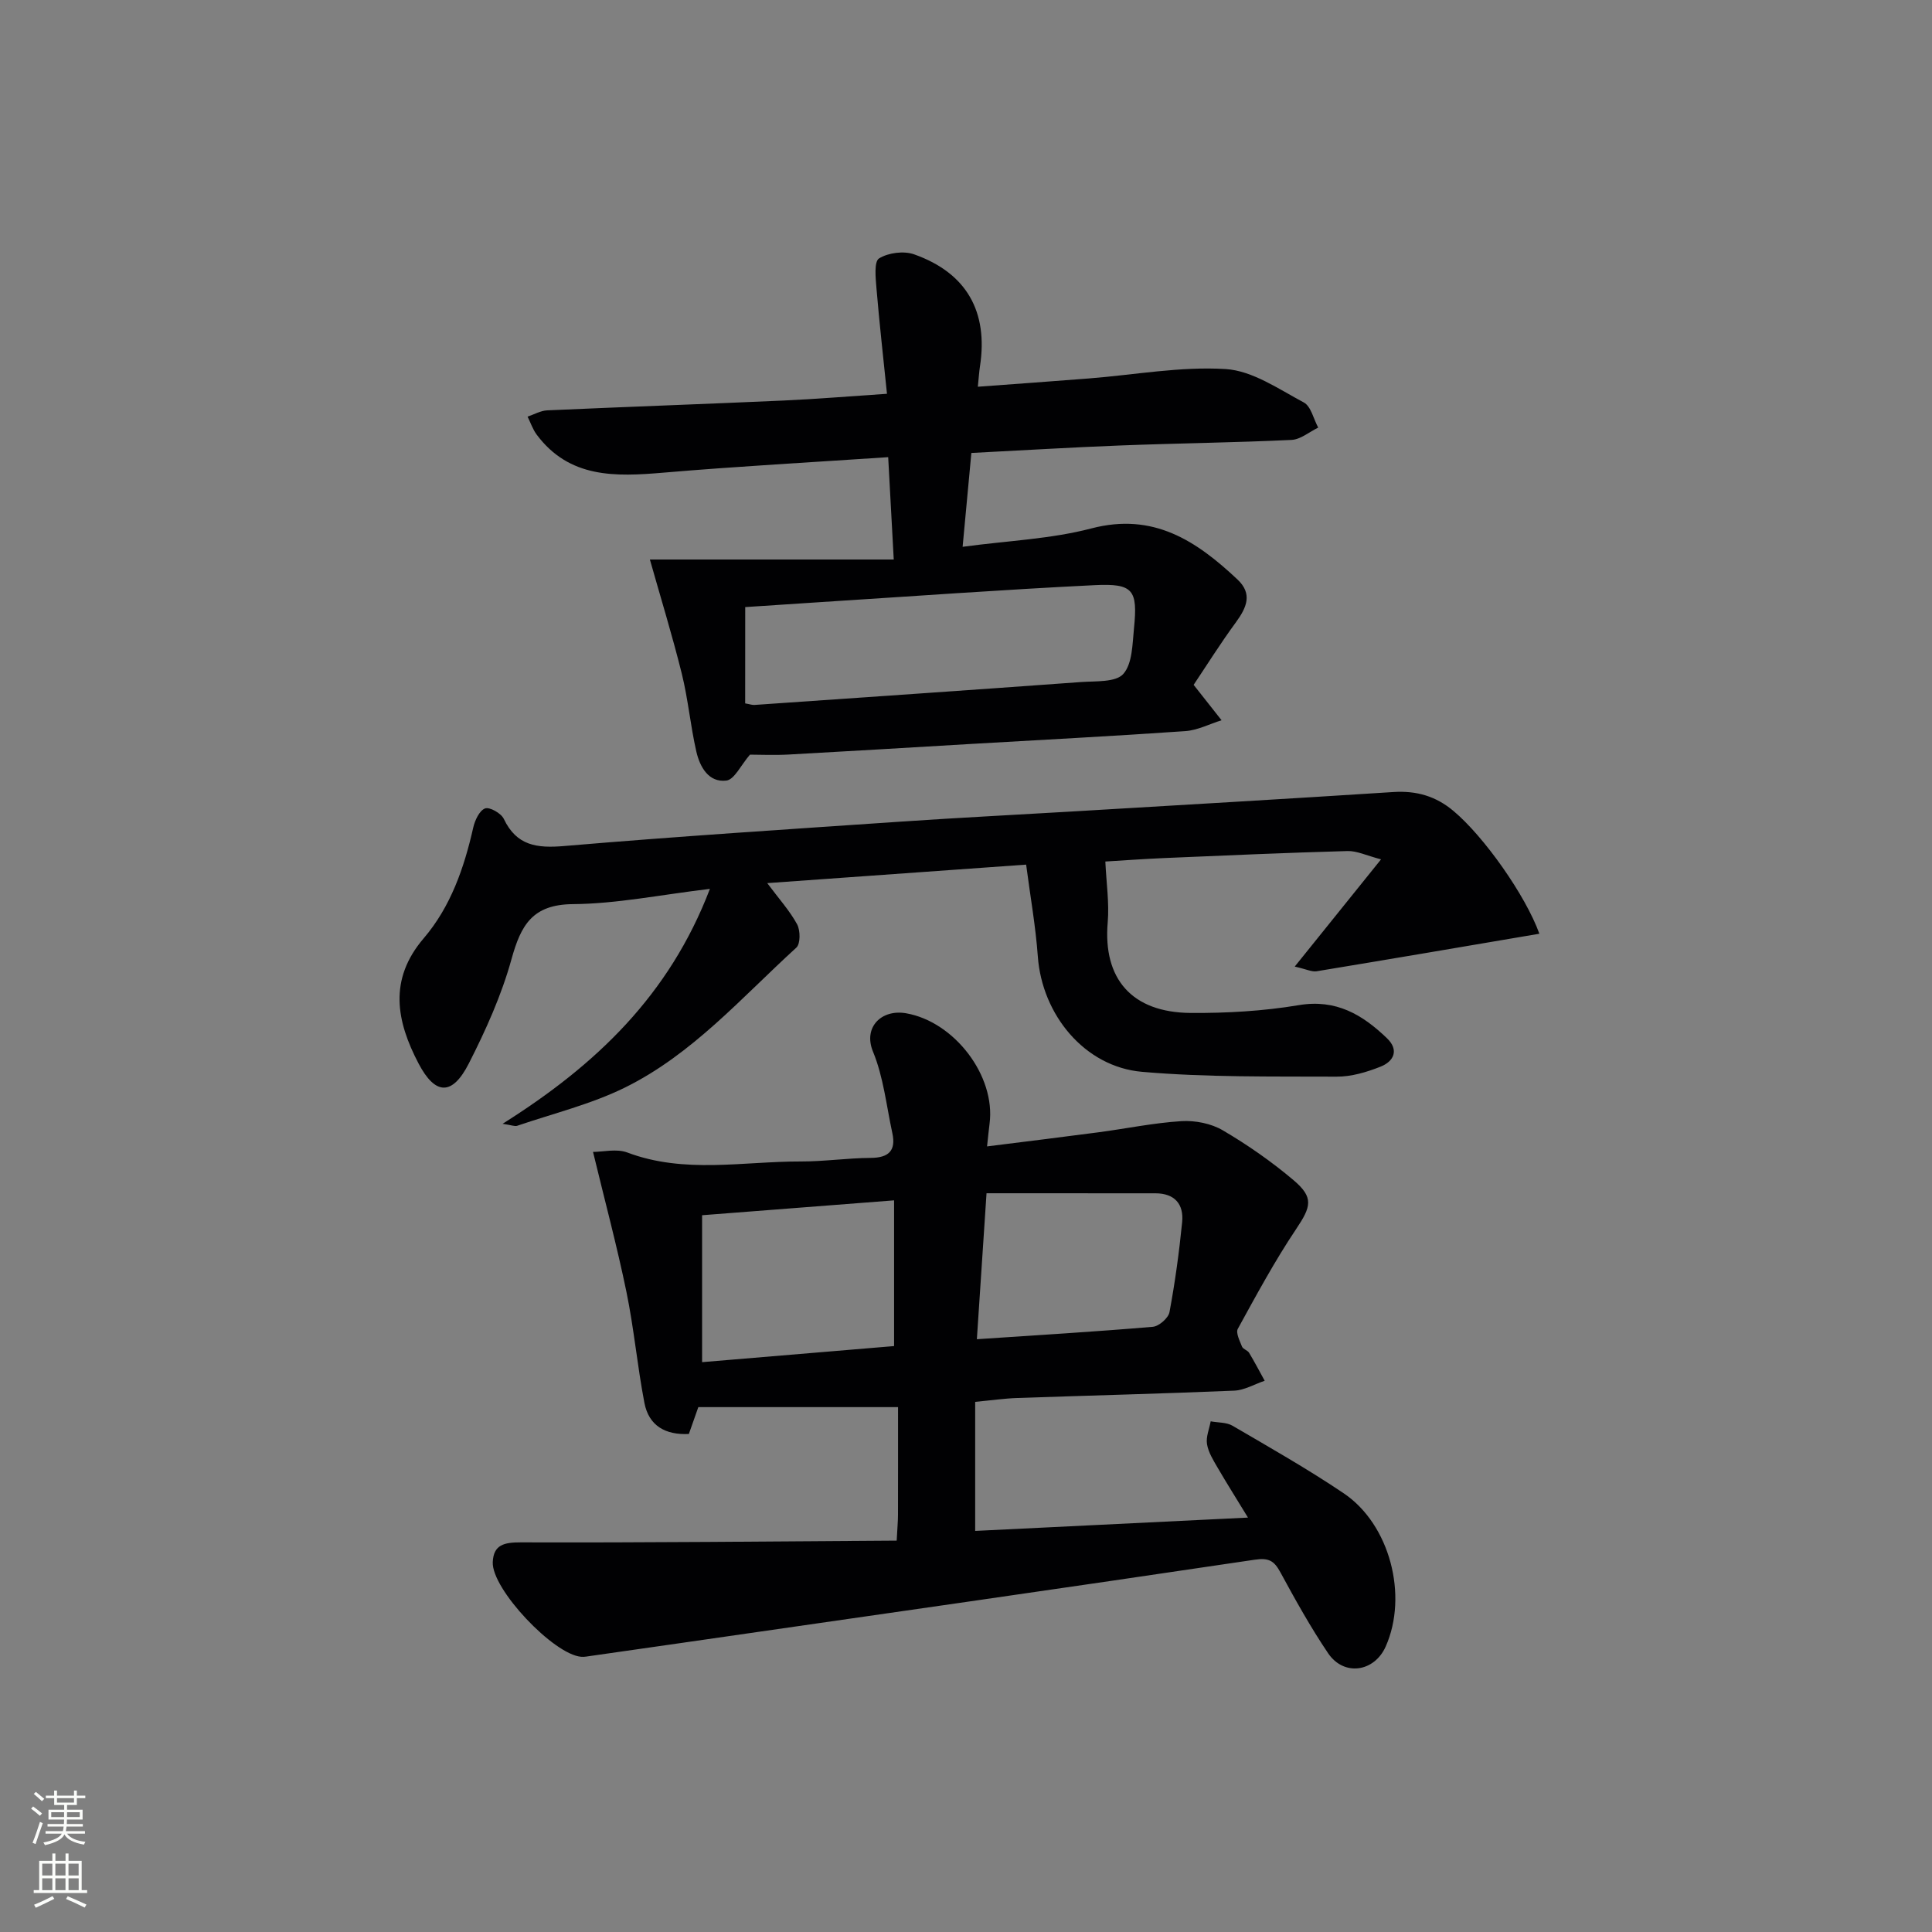 <svg enable-background="new 0 0 400 400" viewBox="0 0 400 400" xmlns="http://www.w3.org/2000/svg"><rect x="0" y="0" width="400" height="400" fill="#808080" stroke="none"/><g fill="#010103"><path d="m185.65 318.97c.14-2.75.27-4.05.27-5.35.02-7.46.01-14.93.01-22.29-14.02 0-27.54 0-41.35 0-.61 1.75-1.25 3.57-1.96 5.56-4.8.24-8.28-1.66-9.2-6.43-1.47-7.63-2.16-15.42-3.73-23.02-1.96-9.5-4.48-18.89-6.91-28.95 2.1 0 4.88-.71 7.09.12 11.84 4.47 23.96 1.83 35.96 1.86 4.81.01 9.61-.71 14.42-.74 3.72-.02 5.29-1.47 4.5-5.13-1.23-5.67-1.83-11.6-4.01-16.88-2.07-5.03 1.74-8.83 6.87-7.93 9.96 1.74 18.56 12.93 17.27 22.84-.17 1.27-.28 2.55-.52 4.72 8.03-1.01 15.52-1.92 22.99-2.91 5.76-.76 11.48-1.96 17.26-2.32 2.84-.17 6.15.48 8.57 1.91 5.13 3.01 10.08 6.46 14.62 10.3 4.28 3.62 3.65 5.51.52 10.18-4.42 6.6-8.21 13.63-12.04 20.6-.46.83.39 2.49.86 3.68.21.54 1.15.76 1.47 1.29 1.14 1.89 2.16 3.86 3.23 5.79-2.1.71-4.19 1.96-6.32 2.05-14.96.63-29.93 1-44.9 1.52-2.64.09-5.27.47-8.72.8v26.72c18.23-.89 36.87-1.8 56.48-2.76-2.39-3.92-4.39-7.08-6.27-10.31-.9-1.55-1.93-3.18-2.21-4.89-.25-1.5.47-3.15.76-4.73 1.52.29 3.27.18 4.53.92 7.75 4.53 15.58 8.97 23.01 13.98 9.57 6.45 13.37 21.18 8.7 31.71-2.36 5.32-8.67 6.24-11.94 1.39-3.62-5.36-6.78-11.05-9.87-16.74-1.28-2.36-2.37-3.05-5.3-2.61-39.72 5.91-79.48 11.58-119.23 17.31-6.08.88-12.16 1.75-18.24 2.61-.65.09-1.32.23-1.97.18-5.71-.43-18.56-14-18.33-19.59.15-3.6 2.32-4.11 5.82-4.1 25.88.08 51.77-.2 77.81-.36zm-.54-70.45c-13.88 1.08-26.74 2.07-39.75 3.08v30.42c13.65-1.14 26.95-2.26 39.75-3.33 0-10.38 0-20.11 0-30.17zm19.14-1.47c-.69 10.41-1.34 20.21-2 30.22 12.66-.85 24.56-1.56 36.43-2.57 1.27-.11 3.22-1.81 3.45-3.04 1.15-6.16 2-12.39 2.62-18.62.37-3.75-1.56-5.98-5.55-5.98-11.56-.01-23.1-.01-34.95-.01z"/><path d="m318.71 193.32c-15.54 2.64-30.82 5.25-46.12 7.77-1 .16-2.12-.43-4.53-.97 6.08-7.55 11.59-14.4 17.87-22.2-3.03-.79-5-1.78-6.95-1.72-12.64.35-25.27.91-37.91 1.45-4.43.19-8.85.52-12.22.72.2 4.4.83 8.54.49 12.6-1 11.65 4.95 18.66 17.18 18.75 7.45.05 15.01-.38 22.35-1.61 7.75-1.31 13.22 1.97 18.29 6.85 2.56 2.46 1.39 4.79-1.31 5.87-2.88 1.15-6.08 2.1-9.14 2.08-13.43-.06-26.91.16-40.26-1-11.94-1.04-20.71-11.87-21.58-23.89-.45-6.24-1.56-12.43-2.42-19.01-18.09 1.29-35.59 2.54-53.6 3.83 2.42 3.25 4.64 5.7 6.18 8.52.69 1.27.71 4.05-.16 4.84-11.29 10.29-21.51 22.06-35.43 28.94-7.04 3.48-14.87 5.38-22.36 7.94-.5.17-1.17-.14-3.03-.41 19.32-12.15 34.51-26.6 42.93-48.64-10.34 1.24-19.34 3.09-28.34 3.16-8.42.06-10.79 4.36-12.74 11.39-2.06 7.46-5.31 14.68-8.84 21.61-3.43 6.73-6.95 6.57-10.4 0-4.6-8.77-6.25-17.37 1.05-25.91 5.6-6.55 8.38-14.58 10.27-22.94.34-1.5 1.27-3.51 2.44-3.96.93-.36 3.33.99 3.88 2.15 2.66 5.58 6.84 6.11 12.52 5.63 23.35-1.99 46.74-3.49 70.12-5.08 11.61-.79 23.24-1.37 34.86-2.06 22.24-1.32 44.48-2.61 66.72-4.04 4.76-.3 8.79.86 12.44 3.95 6.29 5.28 14.9 17.46 17.75 25.39z"/><path d="m247.13 141.79c2.44 3.1 4.11 5.21 5.78 7.33-2.5.78-4.96 2.07-7.5 2.25-14.92 1.04-29.86 1.81-44.8 2.68-12.45.73-24.9 1.49-37.35 2.17-2.97.16-5.96.02-7.99.02-1.89 2.19-3.22 5.17-4.89 5.37-3.68.44-5.48-2.84-6.21-6-1.22-5.33-1.7-10.83-3.01-16.12-1.98-7.98-4.41-15.86-6.61-23.65h50.49c-.41-7.62-.77-14.13-1.15-21.19-15.77 1.06-31.19 1.9-46.56 3.21-9.91.84-19.43 1.2-26.21-7.87-.82-1.1-1.27-2.48-1.89-3.73 1.35-.45 2.68-1.24 4.05-1.3 16.28-.73 32.57-1.3 48.85-2.03 6.78-.3 13.54-.87 21.51-1.4-.77-7.53-1.58-14.7-2.18-21.88-.18-2.11-.52-5.49.54-6.15 1.91-1.18 5.12-1.6 7.26-.84 10.87 3.85 15.37 11.87 13.63 23.2-.17 1.11-.24 2.24-.44 4.21 7.93-.59 15.48-1.12 23.03-1.72 9.44-.74 18.93-2.52 28.28-1.94 5.53.34 10.97 4.14 16.17 6.91 1.5.8 2.02 3.42 2.99 5.21-1.84.89-3.65 2.46-5.53 2.55-11.8.56-23.62.69-35.43 1.15-10.12.39-20.22 1.01-30.85 1.55-.59 6.36-1.17 12.55-1.81 19.43 9.4-1.27 18.28-1.61 26.67-3.81 12.86-3.36 21.75 2.6 30.24 10.58 3.16 2.97 1.89 5.81-.3 8.82-3.21 4.37-6.1 8.99-8.78 12.99zm-92.85 3.84c.99.17 1.47.36 1.94.32 22.53-1.56 45.06-3.1 67.59-4.74 3.03-.22 7.18.09 8.75-1.67 1.9-2.13 1.89-6.19 2.22-9.46.8-7.97-.15-9.32-8.16-8.93-18.92.93-37.81 2.31-56.71 3.51-5.22.33-10.44.69-15.62 1.03-.01 6.99-.01 13.29-.01 19.94z"/></g><path d="m6.44 374.46.42-.45c.65.47 1.27.95 1.85 1.44l-.45.49c-.65-.56-1.25-1.06-1.82-1.48m.93 7.33-.63-.26c.55-1.36 1.05-2.8 1.53-4.33.19.1.38.19.59.27-.47 1.29-.96 2.73-1.49 4.32m-.38-10.38.44-.42c.43.34 1.01.82 1.74 1.44l-.49.49c-.53-.51-1.09-1.01-1.69-1.51m2.5.35h1.72v-1.04h.59v1.04h3.52v-1.04h.59v1.04h1.75v.53h-1.75v1.42h-2.03v.97h3.22v2.03h-3.24c0 .35-.01.66-.03.93h3.32v.53h-3.37c-.03.27-.08.58-.15.94h3.96v.53h-3.71c.67.92 1.93 1.48 3.79 1.68-.13.24-.23.44-.29.59-2.13-.38-3.48-1.08-4.04-2.12-.43.97-1.77 1.72-4.03 2.23-.09-.19-.2-.37-.33-.55 2.1-.42 3.37-1.03 3.81-1.83h-3.36v-.53h3.58c.08-.29.13-.61.16-.94h-3.33v-.53h3.39c.02-.27.04-.58.04-.93h-3.23v-2.03h3.25v-.97h-2.07v-1.42h-1.73zm1.12 3.44v1h2.65c.01-.3.02-.44.01-.4v-.25-.35zm1.19-2h3.52v-.91h-3.52zm4.71 2h-2.63v.59c0 .15-.01.28-.01.4h2.64z" fill="#fbfcfa"/><path d="m13.56 383.74h.63v1.52h2.72v6.07h1.13v.6h-11.06v-.6h1.13v-6.07h2.73v-1.52h.63v1.52h2.1v-1.52zm-2.69 8.83.38.56c-1.24.63-2.53 1.25-3.85 1.85-.1-.21-.21-.42-.34-.63 1.37-.55 2.63-1.15 3.81-1.78m-2.13-4.27h2.1v-2.45h-2.1zm0 3.04h2.1v-2.46h-2.1zm2.72-3.04h2.1v-2.45h-2.1zm0 3.04h2.1v-2.46h-2.1zm6.07 3.6c-1.41-.71-2.7-1.3-3.86-1.78l.35-.56c1.45.62 2.75 1.19 3.88 1.72zm-1.25-9.09h-2.1v2.45h2.1zm-2.09 5.49h2.1v-2.46h-2.1z" fill="#fbfcfa"/></svg>